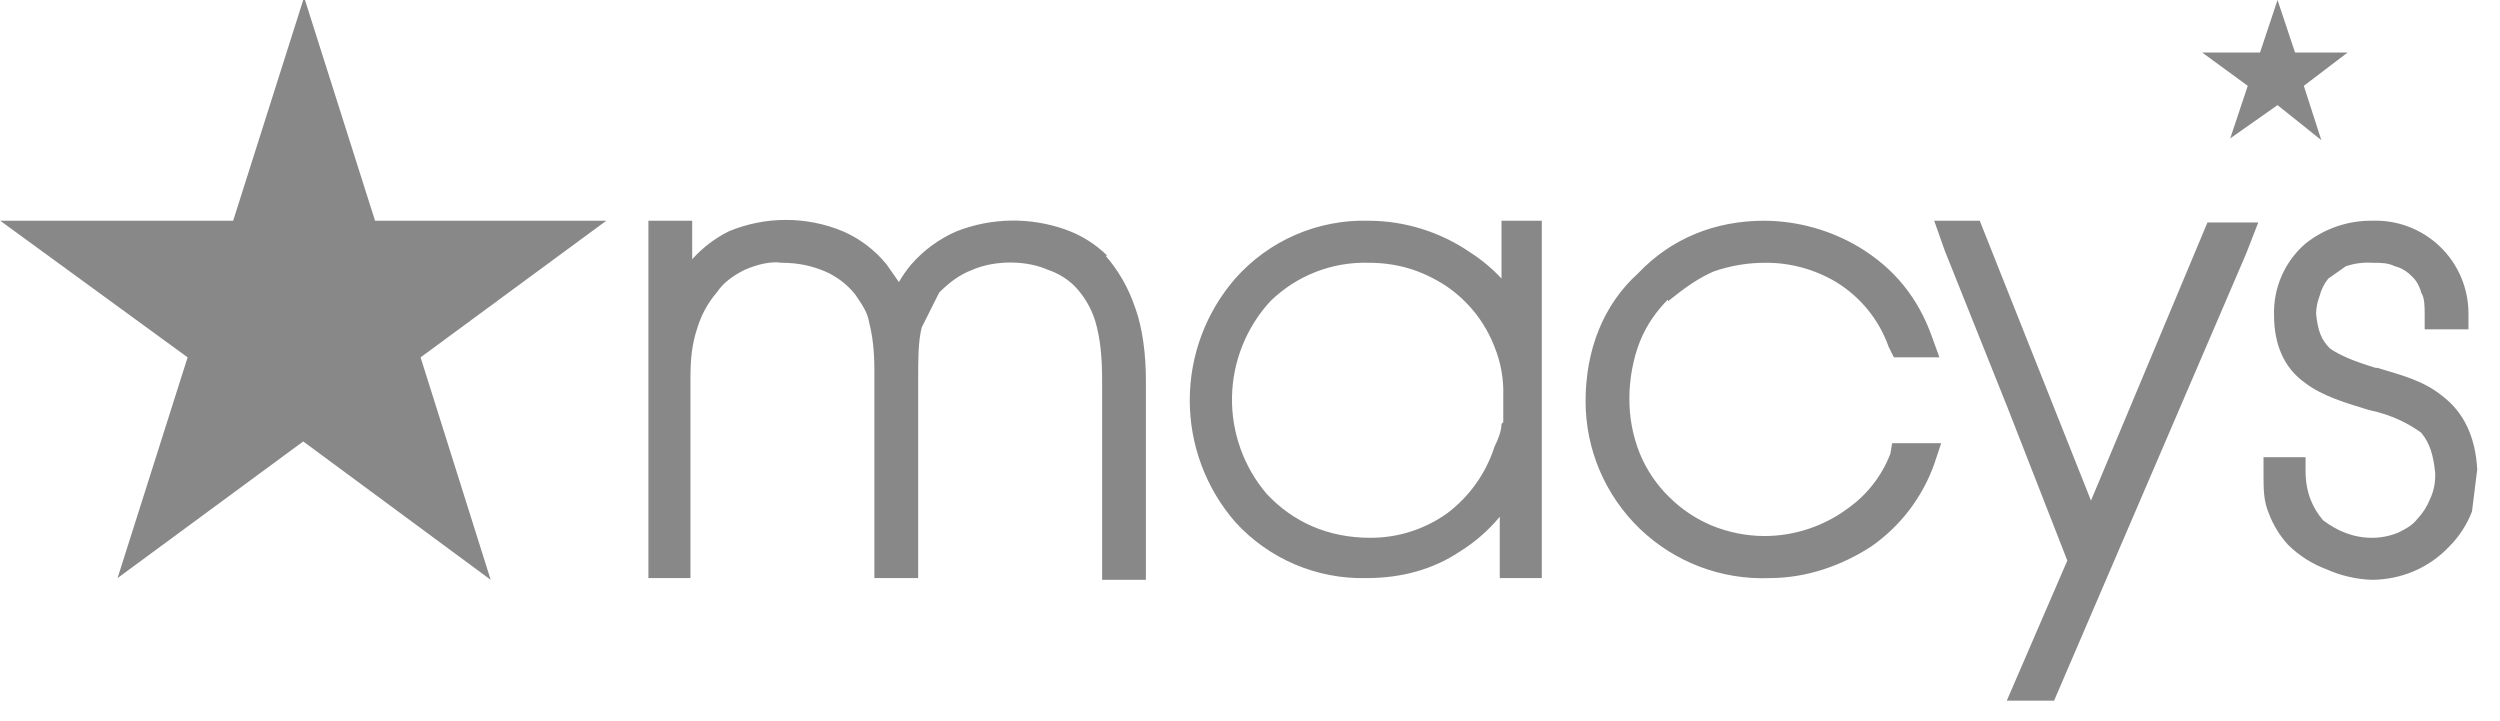 <svg width="111" height="32" viewBox="0 0 111 32" fill="none" xmlns="http://www.w3.org/2000/svg">
  <g clip-path="url(#clip0_1471_37307)">
    <path d="M108.434 17.578C107.578 16.878 106.567 16.644 105.556 16.333H105.478C104.467 16.022 103.922 15.789 103.456 15.478C103.067 15.089 102.911 14.7 102.834 13.922C102.841 13.656 102.893 13.393 102.989 13.144C103.061 12.86 103.193 12.595 103.378 12.367L104.156 11.822C104.531 11.695 104.927 11.642 105.322 11.667C105.711 11.667 106.022 11.667 106.334 11.822C106.645 11.9 106.878 12.056 107.111 12.289C107.267 12.444 107.422 12.678 107.5 12.989C107.656 13.222 107.656 13.611 107.656 14V14.622H109.6V13.922C109.601 13.367 109.489 12.819 109.272 12.308C109.055 11.797 108.738 11.336 108.338 10.951C107.939 10.566 107.466 10.266 106.948 10.068C106.429 9.87 105.877 9.779 105.322 9.8C104.25 9.788 103.207 10.145 102.367 10.811C101.911 11.205 101.548 11.695 101.306 12.247C101.064 12.799 100.948 13.398 100.967 14C100.967 15.322 101.434 16.333 102.289 16.956C103.067 17.578 104.156 17.889 105.167 18.2C106.256 18.433 106.956 18.822 107.5 19.211C107.889 19.678 108.045 20.222 108.122 21V21.156C108.122 21.467 108.045 21.856 107.889 22.167C107.764 22.484 107.58 22.775 107.345 23.022C107.111 23.333 106.8 23.489 106.489 23.644C106.119 23.799 105.723 23.878 105.322 23.878C104.467 23.878 103.767 23.567 103.145 23.1C102.678 22.556 102.367 21.856 102.367 20.922V20.3H100.5V21.078C100.5 21.7 100.5 22.244 100.734 22.789C100.927 23.305 101.218 23.781 101.589 24.189C102.076 24.669 102.659 25.04 103.3 25.278C103.937 25.563 104.624 25.722 105.322 25.744C105.964 25.74 106.599 25.608 107.189 25.356C107.777 25.103 108.306 24.732 108.745 24.267C109.188 23.825 109.532 23.295 109.756 22.711L109.989 20.844C109.911 19.367 109.367 18.278 108.434 17.578V17.578ZM100.267 2.333H97.778L99.8 3.811L99.022 6.144L101.122 4.667L103.067 6.222L102.289 3.811L104.234 2.333H101.9L101.122 0L100.345 2.333H100.267ZM92.878 22.322L87.9 9.8H85.878L86.345 11.122L89.145 18.122L91.789 24.889L89.067 31.189H91.167L99.722 11.278L100.267 9.878H98.011L92.8 22.322H92.878ZM74.056 13.378C74.834 12.756 75.378 12.367 76.078 12.056C76.828 11.794 77.617 11.663 78.411 11.667C79.507 11.666 80.582 11.961 81.522 12.522C82.608 13.184 83.433 14.201 83.856 15.4L84.089 15.867H86.111L85.8 15.011C85.178 13.222 84.089 11.9 82.534 10.967C81.262 10.211 79.812 9.809 78.334 9.8C76.156 9.8 74.211 10.578 72.734 12.133C71.178 13.533 70.4 15.556 70.4 17.811C70.399 18.869 70.612 19.917 71.026 20.891C71.441 21.865 72.047 22.745 72.81 23.479C73.573 24.212 74.476 24.784 75.465 25.16C76.454 25.536 77.509 25.709 78.567 25.667C80.2 25.667 81.756 25.122 83.078 24.267C84.369 23.37 85.348 22.092 85.878 20.611L86.189 19.678H84.011L83.933 20.144C83.561 21.114 82.912 21.953 82.067 22.556C80.99 23.363 79.68 23.8 78.334 23.8C77.533 23.796 76.741 23.637 76 23.333C75.304 23.041 74.671 22.619 74.133 22.089C73.564 21.539 73.114 20.877 72.811 20.144C72.493 19.354 72.334 18.508 72.345 17.656C72.345 16.878 72.5 15.944 72.811 15.167C73.122 14.389 73.589 13.767 74.056 13.3V13.378ZM66.667 18.822C66.667 19.133 66.511 19.522 66.356 19.833C65.978 21.012 65.244 22.044 64.256 22.789C63.258 23.503 62.06 23.884 60.834 23.878C58.967 23.878 57.411 23.178 56.245 21.933C55.221 20.734 54.673 19.202 54.701 17.626C54.73 16.05 55.334 14.539 56.4 13.378C56.974 12.815 57.656 12.373 58.404 12.079C59.152 11.785 59.952 11.645 60.756 11.667C62 11.667 63.089 11.978 64.178 12.678C65.168 13.338 65.929 14.289 66.356 15.4C66.637 16.09 66.77 16.833 66.745 17.578V18.744L66.667 18.822ZM66.667 9.8V12.367C66.251 11.921 65.78 11.529 65.267 11.2C63.938 10.291 62.366 9.803 60.756 9.8C59.643 9.77 58.537 9.984 57.516 10.428C56.494 10.871 55.583 11.533 54.845 12.367C53.542 13.866 52.825 15.786 52.825 17.772C52.825 19.759 53.542 21.678 54.845 23.178C55.581 23.987 56.484 24.628 57.49 25.058C58.497 25.487 59.584 25.695 60.678 25.667C62.233 25.667 63.633 25.278 64.8 24.5C65.477 24.082 66.081 23.557 66.589 22.944V25.667H68.456V9.8H66.589H66.667ZM49.167 11.356C48.638 10.834 48.001 10.436 47.3 10.189C45.735 9.636 44.024 9.664 42.478 10.267C41.702 10.603 41.011 11.107 40.456 11.744C40.253 11.988 40.07 12.248 39.911 12.522L39.367 11.744C38.847 11.103 38.18 10.596 37.422 10.267C35.804 9.597 33.986 9.597 32.367 10.267C31.748 10.574 31.194 10.996 30.733 11.511V9.8H28.789V25.667H30.656V16.8C30.656 15.867 30.733 15.244 30.967 14.544C31.142 13.973 31.433 13.443 31.822 12.989C32.133 12.522 32.6 12.211 33.067 11.978C33.611 11.744 34.233 11.589 34.7 11.667C35.478 11.667 36.1 11.822 36.645 12.056C37.189 12.289 37.656 12.678 37.967 13.067C38.278 13.533 38.511 13.844 38.589 14.311C38.745 14.933 38.822 15.556 38.822 16.489V25.667H40.767V16.878C40.767 15.944 40.767 15.167 40.922 14.544L41.7 12.989C42.089 12.6 42.556 12.211 43.178 11.978C44.267 11.511 45.667 11.589 46.522 11.978C46.958 12.122 47.357 12.361 47.689 12.678C48.118 13.116 48.438 13.649 48.622 14.233C48.856 15.011 48.934 15.867 48.934 16.878V25.744H50.878V16.878C50.878 15.711 50.722 14.544 50.411 13.689C50.1 12.756 49.633 11.978 49.089 11.356H49.167Z" fill="#888"/>
    <path d="M13.463 0L10.352 9.8H0.008L8.33 15.867L5.219 25.667L13.463 19.6L21.786 25.744L18.674 15.867L26.919 9.8H16.652L13.541 0H13.463Z" fill="#888"/>
  </g>
  <defs>
    <clipPath id="clip0_1471_37307">
      <rect width="110.444" height="31.111" fill="white"/>
    </clipPath>
  </defs>
</svg>

